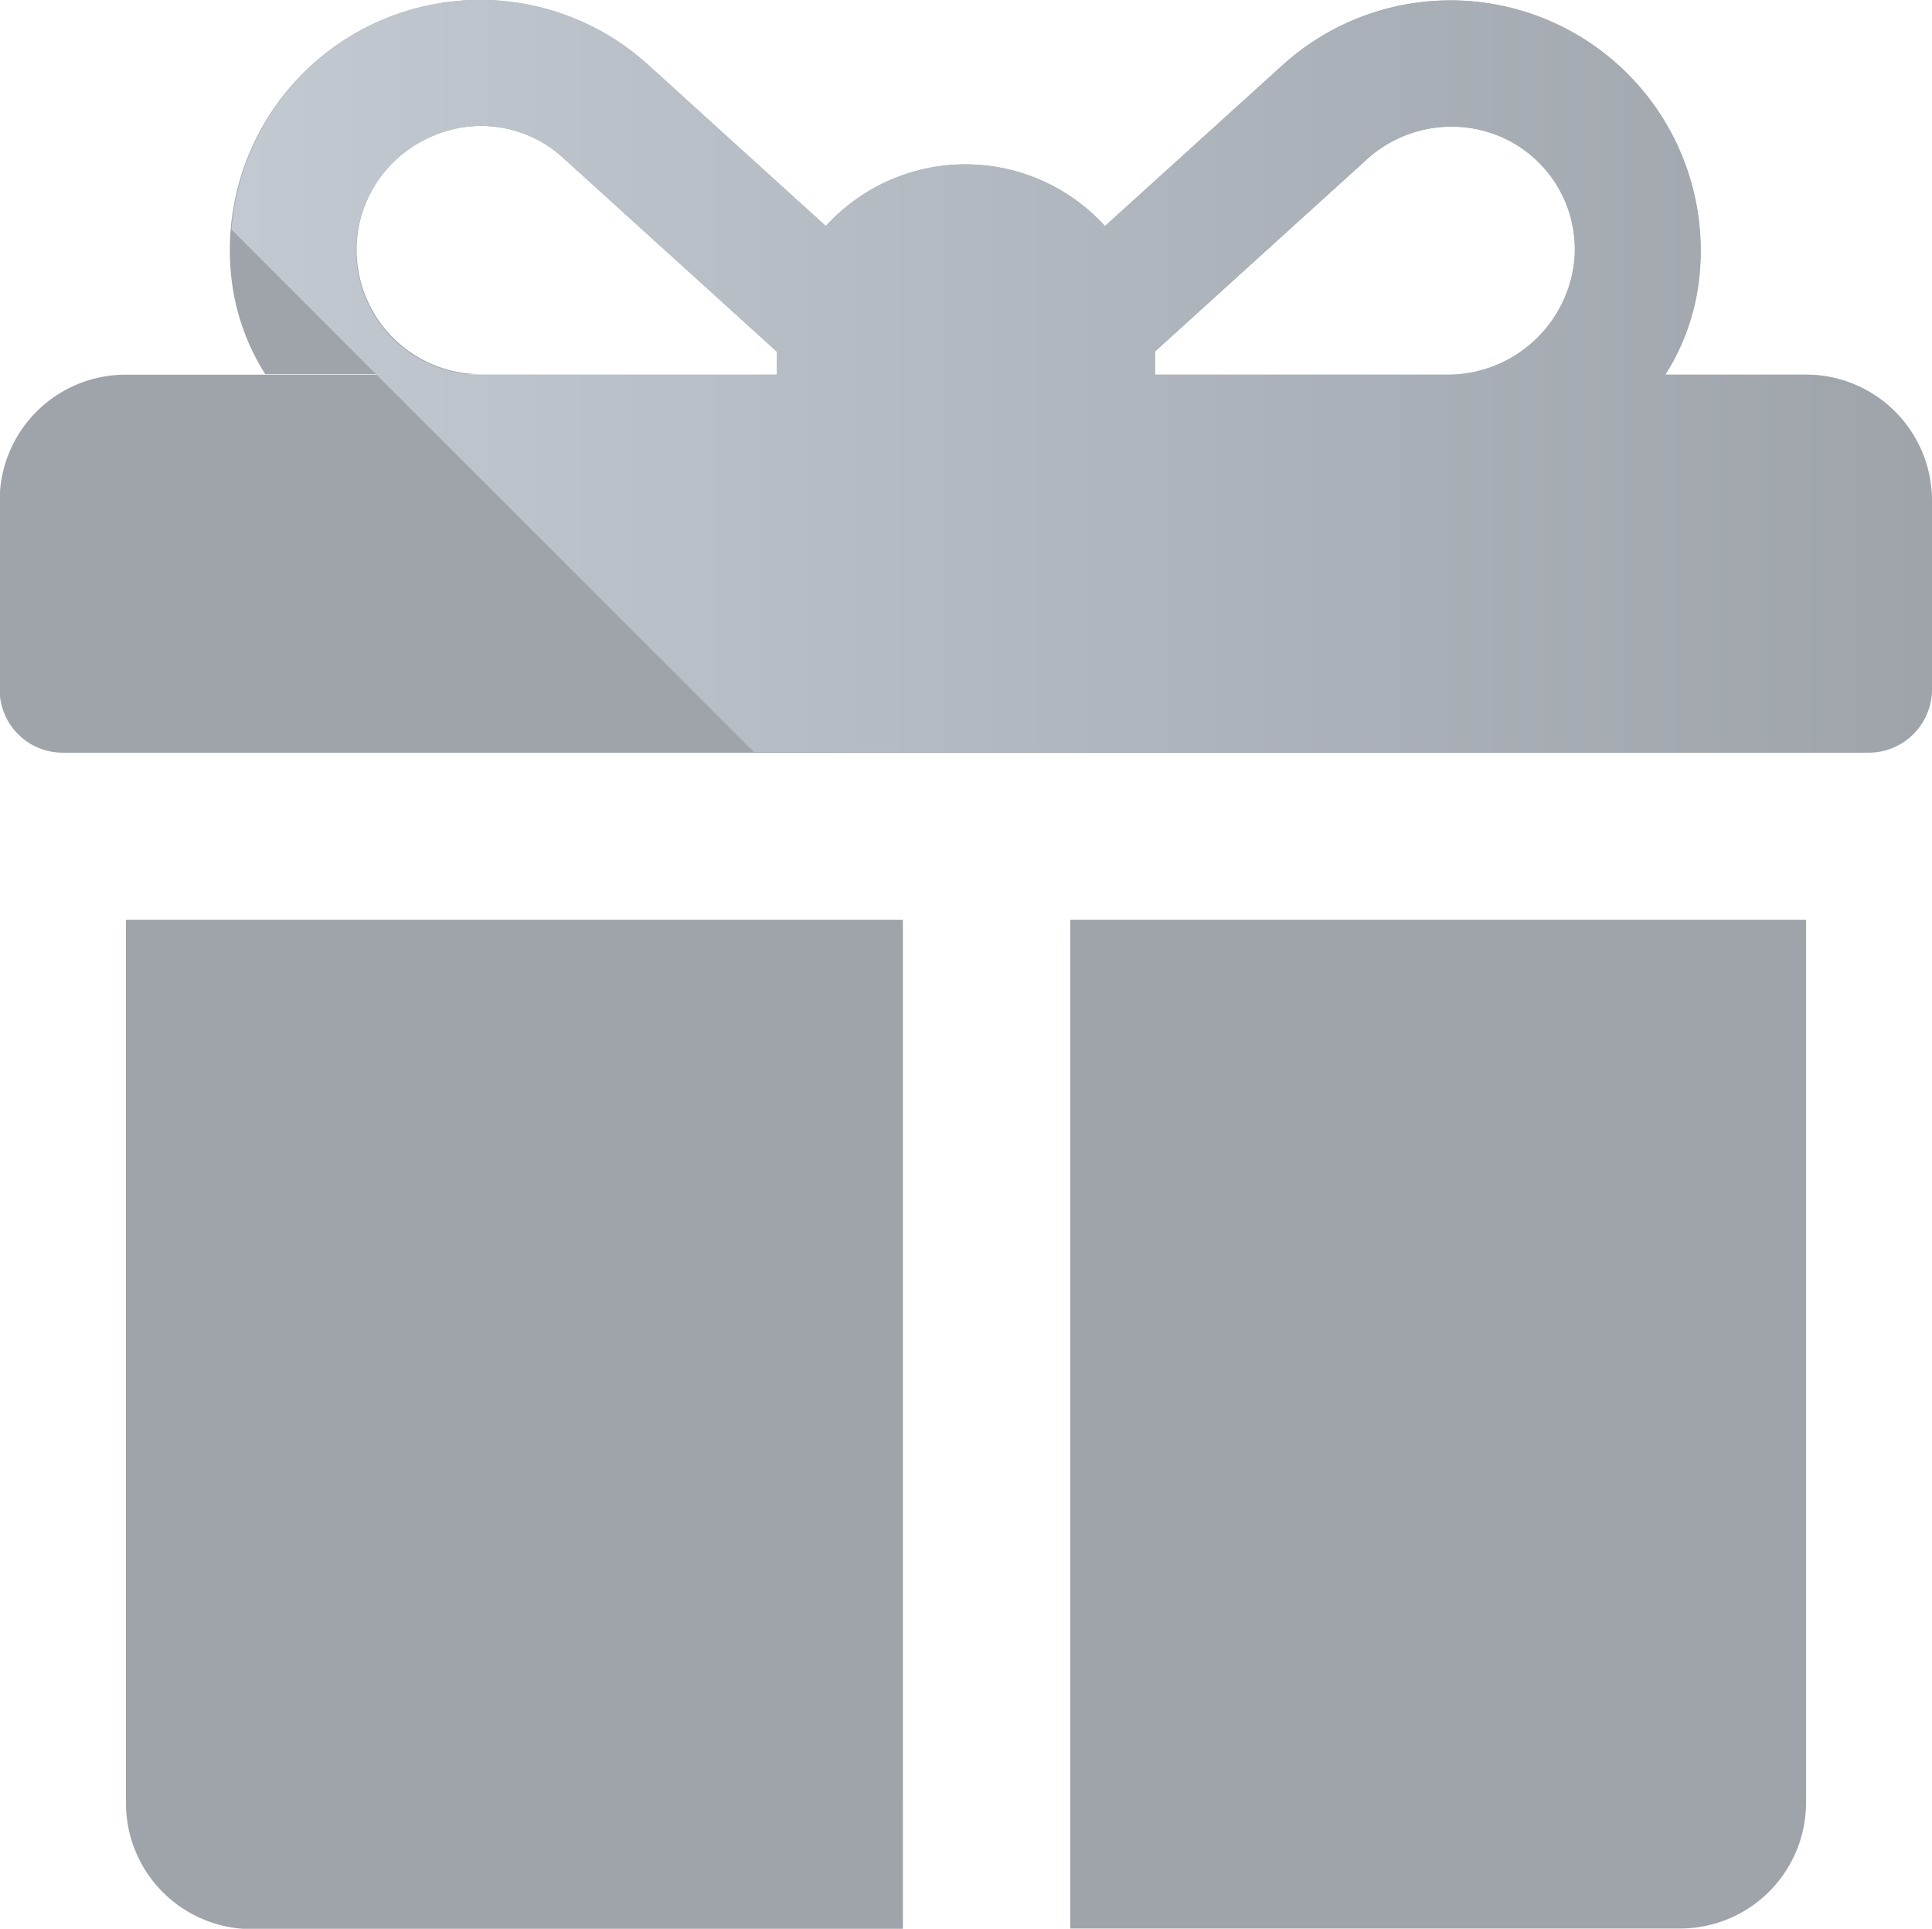 <svg xmlns="http://www.w3.org/2000/svg" xmlns:xlink="http://www.w3.org/1999/xlink" width="22.746" height="22.707" viewBox="0 0 22.746 22.707">
  <defs>
    <linearGradient id="linear-gradient" x1="0.024" y1="0.135" x2="1.024" y2="0.135" gradientUnits="objectBoundingBox">
      <stop offset="0" stop-color="#c2c9d1"/>
      <stop offset="1" stop-color="#9fa4ab"/>
    </linearGradient>
    <linearGradient id="linear-gradient-2" x1="0" y1="0.135" x2="1" y2="0.135" xlink:href="#linear-gradient"/>
    <linearGradient id="linear-gradient-3" x1="0" y1="0.5" x2="1" y2="0.5" xlink:href="#linear-gradient"/>
  </defs>
  <g id="Group_996" data-name="Group 996" transform="translate(-1155.641 -1004.272)">
    <path id="Path_828" data-name="Path 828" d="M1169.239,1008.683h0Z" fill="#9fa4ab"/>
    <path id="Path_829" data-name="Path 829" d="M1176.9,1008.683h-19.78a1.483,1.483,0,0,0-1.483,1.483v2.226a.741.741,0,0,0,.741.741h21.264a.741.741,0,0,0,.741-.741v-2.226A1.483,1.483,0,0,0,1176.9,1008.683Z" fill="#9fa4ab"/>
    <path id="Path_830" data-name="Path 830" d="M1159.882,1006.863a1.455,1.455,0,0,1,.8-.965,1.43,1.43,0,0,1,1.6.242l2.508,2.274v.269h4.45v-.273l2.469-2.239a1.485,1.485,0,0,1,1.4-.359,1.444,1.444,0,0,1,1.068,1.53,1.5,1.5,0,0,1-1.524,1.341h2.592a2.644,2.644,0,0,0,.4-1.144,2.945,2.945,0,0,0-4.905-2.5l-2.091,1.895a2.22,2.22,0,0,0-3.286,0l-2.094-1.9a2.945,2.945,0,0,0-4.905,2.5,2.651,2.651,0,0,0,.4,1.143h2.524A1.464,1.464,0,0,1,1159.882,1006.863Z" fill="#9fa4ab"/>
    <g id="Group_994" data-name="Group 994">
      <path id="Path_831" data-name="Path 831" d="M1157.124,1015.1V1025.5a1.483,1.483,0,0,0,1.483,1.483h7.664V1015.1Z" fill="#9fa4ab"/>
      <path id="Path_832" data-name="Path 832" d="M1168.241,1015.1v11.876h7.179a1.483,1.483,0,0,0,1.484-1.483V1015.1Z" fill="#9fa4ab"/>
    </g>
    <g id="Group_995" data-name="Group 995">
      <path id="Path_833" data-name="Path 833" d="M1172.655,1008.683h0Z" fill="url(#linear-gradient)"/>
      <path id="Path_834" data-name="Path 834" d="M1169.239,1008.683h0Z" fill="url(#linear-gradient-2)"/>
      <path id="Path_835" data-name="Path 835" d="M1178.387,1012.392v-2.226a1.483,1.483,0,0,0-1.483-1.483h-1.656a2.644,2.644,0,0,0,.4-1.144,2.945,2.945,0,0,0-4.905-2.5l-2.091,1.895a2.22,2.22,0,0,0-3.286,0l-2.094-1.9a2.939,2.939,0,0,0-4.906,1.94l6.152,6.152h13.124A.741.741,0,0,0,1178.387,1012.392Zm-13.6-3.956v.247h-3.49a1.46,1.46,0,0,1-.616-2.785,1.428,1.428,0,0,1,1.6.242l2.508,2.274Zm7.867.247h-3.417v-.273c.568-.516,1.8-1.633,2.47-2.239a1.482,1.482,0,0,1,1.4-.359,1.444,1.444,0,0,1,1.068,1.53A1.5,1.5,0,0,1,1172.656,1008.683Z" fill="url(#linear-gradient-3)"/>
      <path id="Path_836" data-name="Path 836" d="M1176.9,1025.5V1015.1h-8.663v1.75l8.661,8.661Z" fill="url(#linear-gradient-3)"/>
    </g>
  </g>
</svg>
